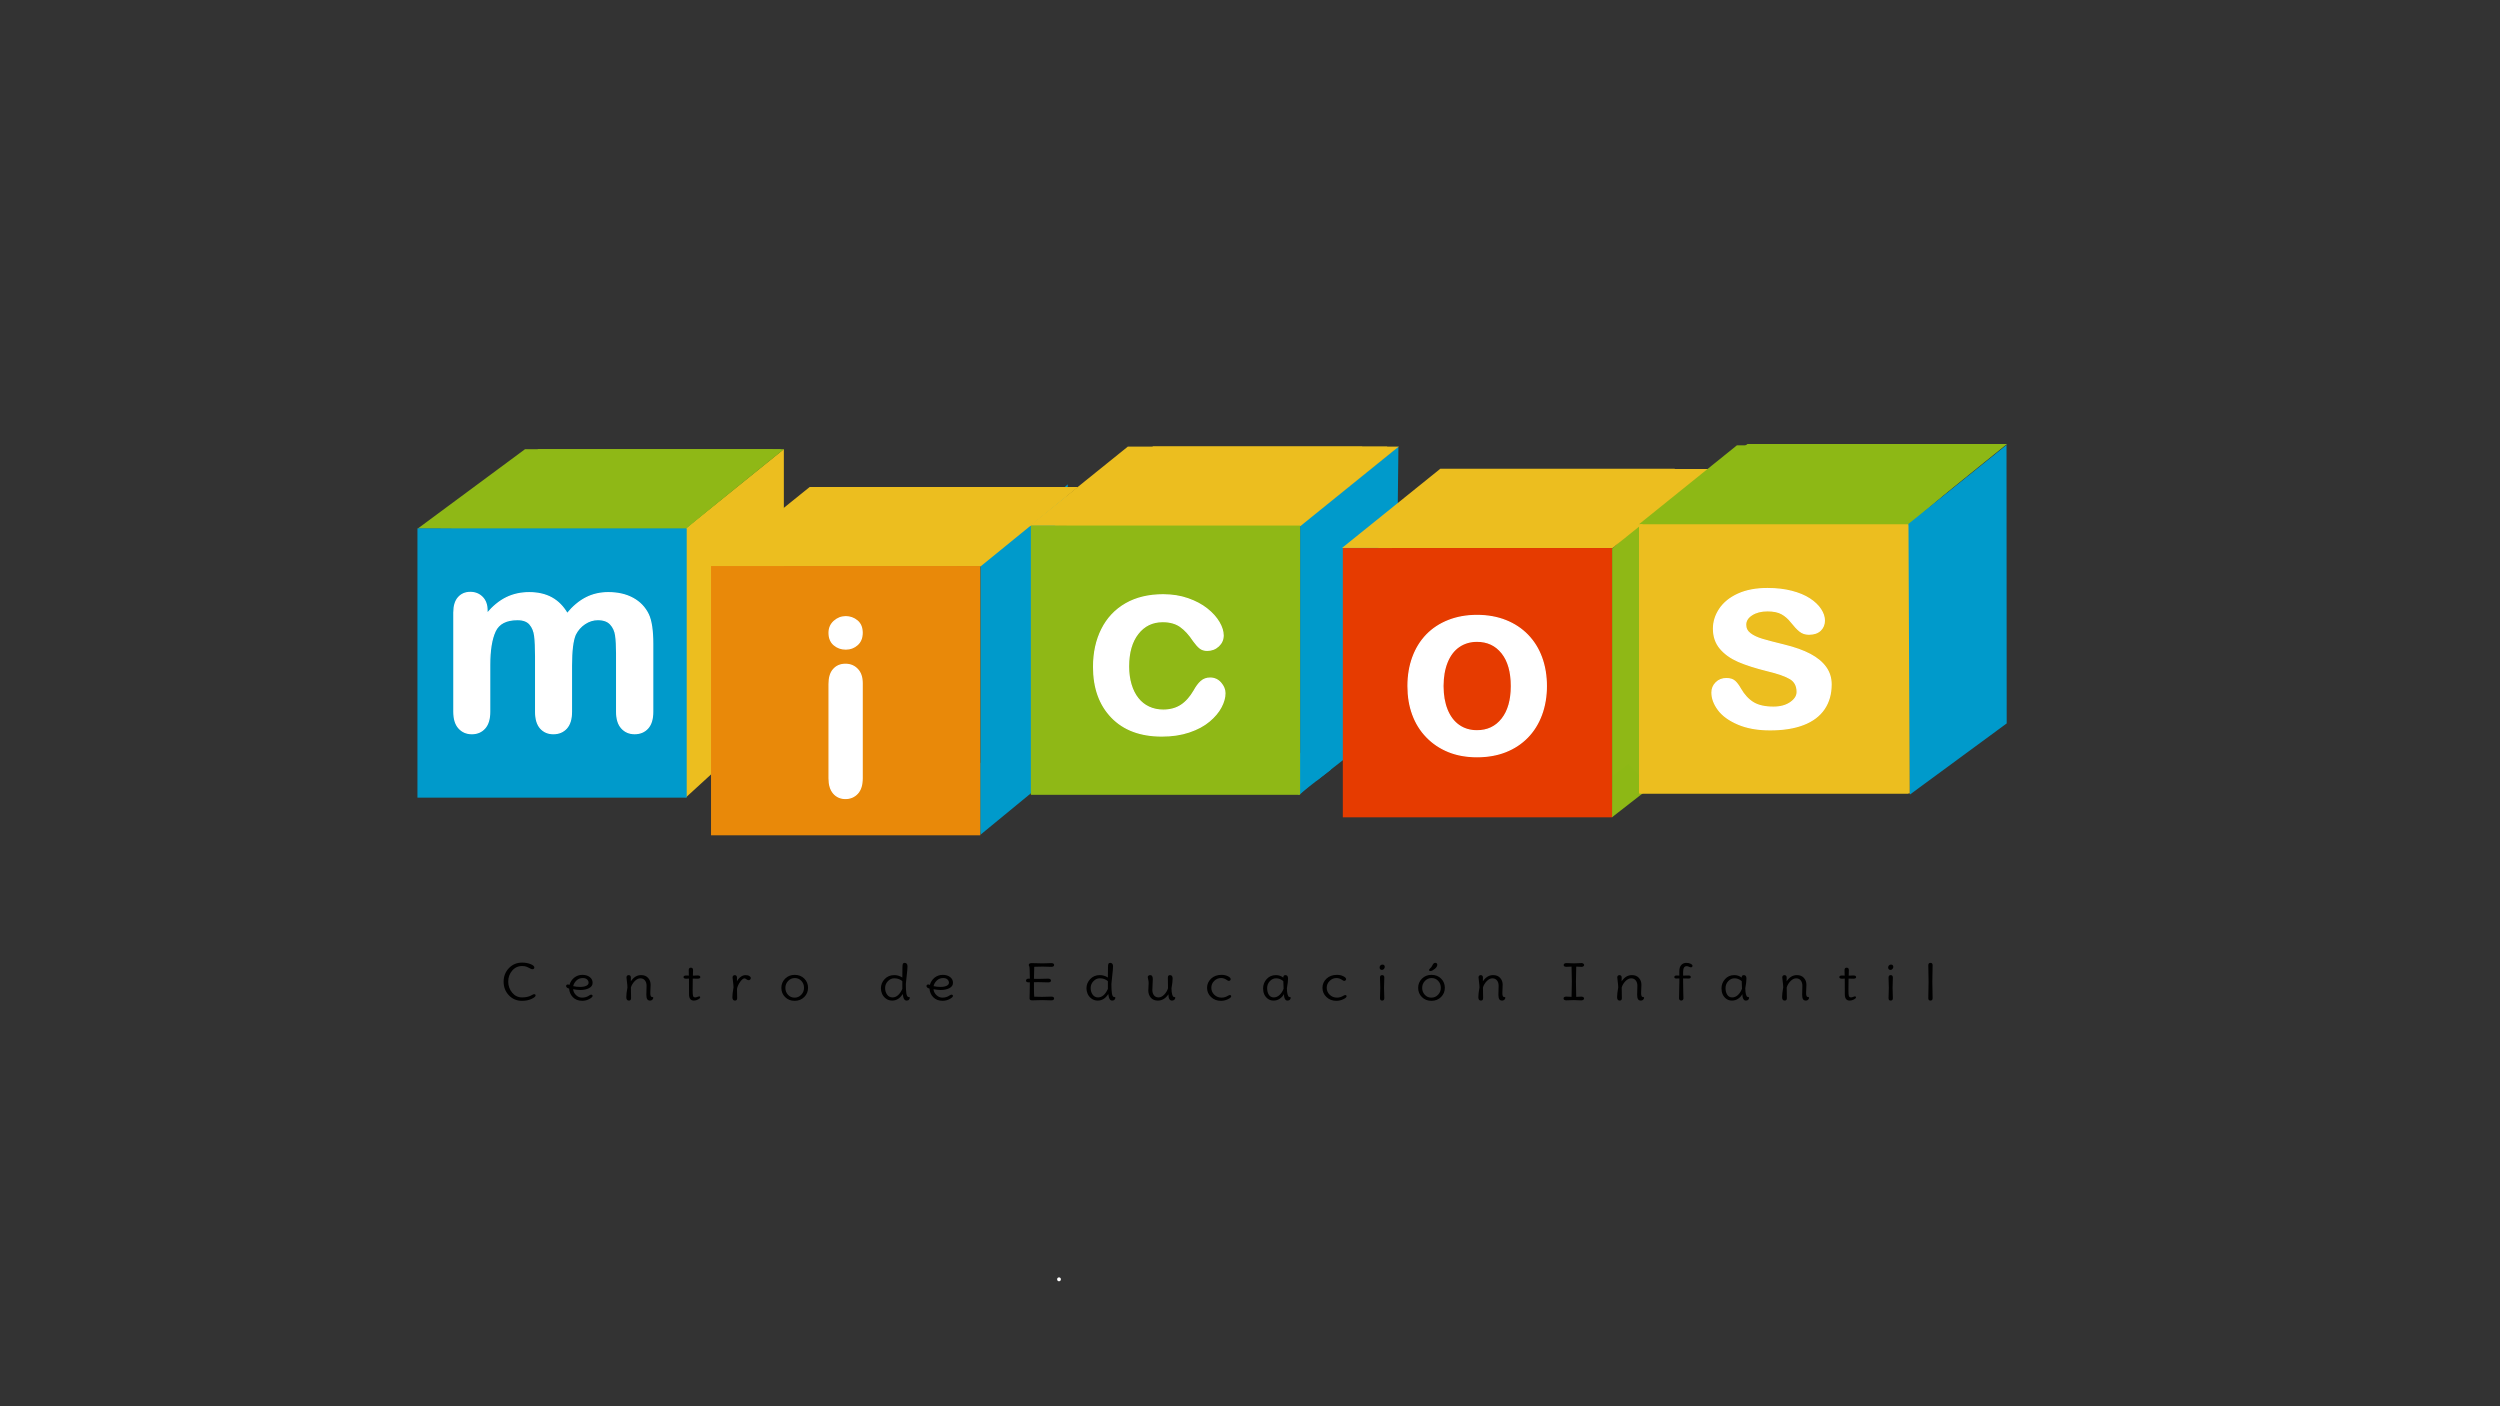 <?xml version="1.0" encoding="utf-8"?>
<!-- Generator: Adobe Illustrator 24.0.2, SVG Export Plug-In . SVG Version: 6.00 Build 0)  -->
<svg version="1.1" xmlns="http://www.w3.org/2000/svg" xmlns:xlink="http://www.w3.org/1999/xlink" x="0px" y="0px"
	 viewBox="0 0 1920 1080" enable-background="new 0 0 1920 1080" xml:space="preserve">
<rect x="0" y="0" width="1920" height="1080" fill="#333333" stroke="none"/>
<g id="Capa_1">
	<g>
		<g>
			<path fill="#FFFFFF" d="M813.32,984.02c1.93,0,1.93-3,0-3C811.39,981.02,811.38,984.02,813.32,984.02L813.32,984.02z"/>
		</g>
	</g>
	<g>
	</g>
	<g>
		<path d="M411.34,764.5c0,0.8-1.04,1.69-3.12,2.67c-2.08,0.98-4.51,1.47-7.31,1.47c-4.07,0-7.44-1.42-10.12-4.27
			c-2.68-2.85-4.01-6.32-4.01-10.43s1.35-7.57,4.06-10.41c2.7-2.83,6.09-4.25,10.16-4.25c2.41,0,4.58,0.39,6.5,1.17
			c1.92,0.78,2.88,1.66,2.88,2.63c0,0.4-0.14,0.71-0.41,0.94c-0.28,0.23-0.65,0.34-1.13,0.34s-1.05-0.2-1.7-0.6
			c-0.65-0.4-1.48-0.81-2.49-1.22c-1-0.41-2.22-0.62-3.64-0.62c-3.11,0-5.67,1.19-7.68,3.56c-2.01,2.37-3.01,5.17-3.01,8.39
			s1,6.05,3.01,8.49c2.01,2.43,4.55,3.65,7.63,3.65c1.42,0,2.71-0.13,3.86-0.39c1.15-0.26,2.01-0.55,2.6-0.85
			c0.58-0.3,1.12-0.58,1.61-0.85c0.49-0.26,0.87-0.39,1.13-0.39C410.95,763.52,411.34,763.85,411.34,764.5z"/>
		<path d="M447.22,748.69c2.34,0,4.25,0.56,5.71,1.69c1.47,1.13,2.2,2.6,2.2,4.4s-0.91,3.18-2.73,4.12
			c-1.82,0.94-4.05,1.41-6.7,1.41c-1.51,0-3.36-0.19-5.54-0.57c0.17,1.76,0.94,3.27,2.29,4.54c1.35,1.27,2.86,1.9,4.51,1.9
			c0.99,0,1.9-0.12,2.75-0.36c0.84-0.24,1.48-0.5,1.92-0.77c1.16-0.78,1.93-1.17,2.29-1.17c0.36,0,0.65,0.09,0.87,0.28
			s0.33,0.42,0.33,0.7c0,0.7-0.84,1.51-2.51,2.41c-1.67,0.9-3.48,1.35-5.43,1.35c-3.02,0-5.42-0.92-7.2-2.75
			c-1.77-1.83-2.73-4.04-2.88-6.63c-1.54-0.4-2.31-1.05-2.31-1.96c0-0.38,0.12-0.67,0.37-0.88s0.55-0.32,0.89-0.32
			c0.35,0,0.79,0.11,1.31,0.34c0.64-2.26,1.85-4.12,3.64-5.57C442.81,749.42,444.88,748.69,447.22,748.69z M445.56,757.95
			c1.96,0,3.53-0.29,4.71-0.87s1.77-1.35,1.77-2.33c0-0.98-0.39-1.83-1.16-2.54c-0.77-0.71-1.87-1.07-3.29-1.07
			c-1.92,0-3.53,0.62-4.84,1.86s-2.15,2.69-2.53,4.35C441.81,757.75,443.6,757.95,445.56,757.95z"/>
		<path d="M499.67,756.22l-0.22,5.91c0,0.7,0.01,1.24,0.02,1.6c0.01,0.36,0.1,0.74,0.26,1.13c0.16,0.39,0.36,0.63,0.59,0.71
			c0.23,0.09,0.47,0.14,0.72,0.17c0.25,0.03,0.42,0.06,0.52,0.11c0.1,0.05,0.15,0.15,0.15,0.3c0,0.65-0.24,1.2-0.72,1.64
			c-0.48,0.44-1.04,0.66-1.68,0.66c-1.11,0-1.87-0.38-2.29-1.13c-0.42-0.75-0.63-1.86-0.63-3.31l0.17-6.93
			c0-1.71-0.42-3.09-1.26-4.14c-0.84-1.05-2.01-1.58-3.51-1.58c-1.5,0-2.94,0.71-4.34,2.15c-1.4,1.43-2.37,3.05-2.92,4.85l0.13,8.17
			c0,1.28-0.55,1.92-1.66,1.92c-1.34,0-2.01-0.88-2.01-2.65c0-1.77,0.29-4.25,0.87-7.43c0-1.05-0.12-2.51-0.37-4.37
			c-0.25-1.86-0.37-3-0.37-3.44c0-0.44,0.15-0.83,0.46-1.17c0.31-0.34,0.72-0.51,1.24-0.51s0.94,0.17,1.24,0.51
			c0.31,0.34,0.46,0.72,0.46,1.15s-0.01,0.95-0.02,1.56c-0.01,0.62-0.02,1.14-0.02,1.56c2.12-3.19,4.74-4.78,7.85-4.78
			c2.33,0,4.13,0.71,5.41,2.15C499.03,752.46,499.67,754.19,499.67,756.22z"/>
		<path d="M532.04,751.55l-0.09,8.92c0,2.28,0.11,3.78,0.33,4.48c0.22,0.7,0.79,1.05,1.72,1.05c0.44,0,0.97-0.13,1.59-0.39
			c0.63-0.26,1.04-0.4,1.24-0.4c0.61,0,0.92,0.26,0.92,0.77c0,0.51-0.54,1.05-1.61,1.62c-1.08,0.56-2.14,0.85-3.18,0.85
			c-2.53,0-3.79-1.61-3.79-4.82l-0.04-12.08c-0.96,0.08-1.63,0.11-2.01,0.11c-1.45,0-2.18-0.41-2.18-1.24s0.73-1.24,2.18-1.24
			c0.12,0,0.76,0.03,1.92,0.08l-0.09-4.21c0-1.25,0.55-1.88,1.66-1.88c1.1,0,1.66,0.63,1.66,1.88l-0.13,4.25l3.53-0.15
			c1.45,0,2.18,0.43,2.18,1.28c0,0.8-0.73,1.21-2.18,1.21C535.39,751.63,534.19,751.6,532.04,751.55z"/>
		<path d="M566.01,759.46l0.13,7.08c0,1.28-0.55,1.92-1.66,1.92c-1.34,0-2.01-0.88-2.01-2.65c0-1.77,0.29-4.25,0.87-7.43
			c0-1.05-0.12-2.5-0.37-4.33c-0.25-1.83-0.37-2.97-0.37-3.42c0-0.45,0.15-0.85,0.46-1.2c0.31-0.35,0.72-0.53,1.24-0.53
			s0.94,0.18,1.24,0.53s0.46,0.73,0.46,1.15s-0.01,0.94-0.02,1.58s-0.02,1.17-0.02,1.6c0.58-1.28,1.49-2.41,2.73-3.39
			c1.24-0.98,2.51-1.47,3.82-1.47s2.32,0.23,3.03,0.7c0.71,0.46,1.07,0.96,1.07,1.49c0,0.53-0.16,0.94-0.48,1.24
			c-0.32,0.3-0.73,0.45-1.24,0.45c-0.51,0-1.06-0.23-1.66-0.7c-0.6-0.46-1.07-0.7-1.42-0.7c-0.96,0-2.08,0.89-3.36,2.67
			C567.18,755.82,566.36,757.63,566.01,759.46z"/>
		<path d="M610.35,748.69c2.98,0,5.43,0.96,7.35,2.88c1.92,1.92,2.88,4.27,2.88,7.06s-0.97,5.15-2.92,7.09
			c-1.95,1.95-4.41,2.92-7.37,2.92s-5.41-0.96-7.33-2.88c-1.92-1.92-2.88-4.27-2.88-7.06s0.97-5.15,2.9-7.09
			C604.92,749.66,607.37,748.69,610.35,748.69z M615.37,763.97c1.41-1.48,2.12-3.26,2.12-5.34c0-2.08-0.68-3.85-2.03-5.31
			s-3.03-2.18-5.04-2.18c-2.01,0-3.72,0.74-5.13,2.22c-1.41,1.48-2.12,3.26-2.12,5.34c0,2.08,0.68,3.85,2.03,5.31
			c1.35,1.46,3.03,2.18,5.04,2.18C612.25,766.19,613.96,765.45,615.37,763.97z"/>
		<path d="M697.61,765.67c0.76,0,1.13,0.19,1.13,0.56c0,0.48-0.2,0.97-0.59,1.47c-0.39,0.5-1.01,0.75-1.85,0.75
			c-0.84,0-1.5-0.4-1.98-1.2c-0.48-0.8-0.82-2.08-1.03-3.84c-2.12,3.36-4.81,5.04-8.07,5.04c-1.89,0-3.52-0.53-4.89-1.58
			c-1.37-1.05-2.34-2.27-2.92-3.65c-0.58-1.38-0.87-2.76-0.87-4.14c0-2.74,0.96-5.12,2.88-7.15s4.38-3.05,7.37-3.05
			c2.18,0,4.25,0.62,6.19,1.84c0.06-3.49,0.09-6.04,0.09-7.66c0-1.62,0.14-2.62,0.41-3.01c0.28-0.39,0.73-0.58,1.35-0.58
			c0.63,0,1.13,0.22,1.53,0.66c0.39,0.44,0.59,1.09,0.59,1.94c0,0.85-0.06,1.9-0.17,3.14c-0.12,1.24-0.29,2.89-0.52,4.93
			c-0.23,2.05-0.42,3.9-0.57,5.55c0,3.06,0.13,5.46,0.39,7.19S696.86,765.54,697.61,765.67z M692.99,759.49v-5.98
			c-1.74-1.46-3.81-2.18-6.19-2.18c-1.86,0-3.5,0.74-4.91,2.22c-1.41,1.48-2.12,3.22-2.12,5.21s0.51,3.7,1.53,5.12
			c1.02,1.42,2.4,2.13,4.14,2.13C688.5,766,691.01,763.83,692.99,759.49z"/>
		<path d="M723.98,748.69c2.34,0,4.25,0.56,5.71,1.69c1.47,1.13,2.2,2.6,2.2,4.4s-0.91,3.18-2.73,4.12
			c-1.82,0.94-4.05,1.41-6.7,1.41c-1.51,0-3.36-0.19-5.54-0.57c0.17,1.76,0.94,3.27,2.29,4.54c1.35,1.27,2.86,1.9,4.51,1.9
			c0.99,0,1.9-0.12,2.75-0.36c0.84-0.24,1.48-0.5,1.92-0.77c1.16-0.78,1.93-1.17,2.29-1.17c0.36,0,0.65,0.09,0.87,0.28
			s0.33,0.42,0.33,0.7c0,0.7-0.84,1.51-2.51,2.41c-1.67,0.9-3.48,1.35-5.43,1.35c-3.02,0-5.42-0.92-7.2-2.75
			c-1.77-1.83-2.73-4.04-2.88-6.63c-1.54-0.4-2.31-1.05-2.31-1.96c0-0.38,0.12-0.67,0.37-0.88s0.55-0.32,0.89-0.32
			c0.35,0,0.79,0.11,1.31,0.34c0.64-2.26,1.85-4.12,3.64-5.57C719.58,749.42,721.64,748.69,723.98,748.69z M722.32,757.95
			c1.96,0,3.53-0.29,4.71-0.87s1.77-1.35,1.77-2.33c0-0.98-0.39-1.83-1.16-2.54c-0.77-0.71-1.87-1.07-3.29-1.07
			c-1.92,0-3.53,0.62-4.84,1.86s-2.15,2.69-2.53,4.35C718.58,757.75,720.36,757.95,722.32,757.95z"/>
		<path d="M800.29,765.59l7.07-0.19c1.45,0,2.18,0.48,2.18,1.43c0,0.95-0.73,1.43-2.18,1.43l-7.07-0.19l-7.63,0.19
			c-1.31,0-1.96-0.48-1.96-1.43c0-0.88,0.04-2.36,0.11-4.44c0.07-2.08,0.11-4.74,0.11-7.98c-0.26,0.02-0.55,0.04-0.87,0.04
			c-1.4,0-2.09-0.46-2.09-1.39c0-0.43,0.19-0.78,0.57-1.05c0.38-0.28,0.81-0.41,1.29-0.41s0.85,0.01,1.11,0.04
			c-0.06-5.04-0.16-8.09-0.31-9.15c-0.35-0.43-0.52-0.89-0.52-1.39c0-0.95,0.77-1.43,2.31-1.43l8.42,0.19l6.54-0.19
			c1.45,0,2.18,0.48,2.18,1.43c0,0.95-0.73,1.43-2.18,1.43l-6.54-0.19c-3.31,0-5.5,0.05-6.54,0.15c-0.15,3.29-0.22,6.36-0.22,9.22
			c1.28,0.05,2.3,0.08,3.05,0.08l7.85-0.19c0.67,0,1.2,0.13,1.59,0.4c0.39,0.26,0.59,0.62,0.59,1.07c0,0.93-0.73,1.39-2.18,1.39
			l-7.85-0.19c-0.81,0-1.83,0.03-3.05,0.08v3.73c0,3.74,0.07,6.2,0.22,7.38C796.31,765.54,798.32,765.59,800.29,765.59z"/>
		<path d="M855.47,765.67c0.76,0,1.13,0.19,1.13,0.56c0,0.48-0.2,0.97-0.59,1.47c-0.39,0.5-1.01,0.75-1.85,0.75
			c-0.84,0-1.5-0.4-1.98-1.2c-0.48-0.8-0.82-2.08-1.03-3.84c-2.12,3.36-4.81,5.04-8.07,5.04c-1.89,0-3.52-0.53-4.89-1.58
			c-1.37-1.05-2.34-2.27-2.92-3.65c-0.58-1.38-0.87-2.76-0.87-4.14c0-2.74,0.96-5.12,2.88-7.15s4.38-3.05,7.37-3.05
			c2.18,0,4.25,0.62,6.19,1.84c0.06-3.49,0.09-6.04,0.09-7.66c0-1.62,0.14-2.62,0.41-3.01c0.28-0.39,0.73-0.58,1.35-0.58
			c0.63,0,1.13,0.22,1.53,0.66c0.39,0.44,0.59,1.09,0.59,1.94c0,0.85-0.06,1.9-0.17,3.14c-0.12,1.24-0.29,2.89-0.52,4.93
			c-0.23,2.05-0.42,3.9-0.57,5.55c0,3.06,0.13,5.46,0.39,7.19S854.72,765.54,855.47,765.67z M850.85,759.49v-5.98
			c-1.74-1.46-3.81-2.18-6.19-2.18c-1.86,0-3.5,0.74-4.91,2.22c-1.41,1.48-2.12,3.22-2.12,5.21s0.51,3.7,1.53,5.12
			c1.02,1.42,2.4,2.13,4.14,2.13C846.36,766,848.87,763.83,850.85,759.49z"/>
		<path d="M885.35,751.97l-0.35,8.28c0,1.71,0.42,3.09,1.27,4.16c0.84,1.07,2.01,1.6,3.51,1.6c1.5,0,2.94-0.72,4.34-2.16
			c1.4-1.44,2.37-3.07,2.92-4.87l-0.13-8.17c0-1.28,0.55-1.92,1.66-1.92c1.34,0,2.01,0.88,2.01,2.65c0,1.77-0.29,4.25-0.87,7.43
			c0,1.88,0.16,3.42,0.48,4.61c0.32,1.19,0.7,1.86,1.13,2.01c0.17,0.08,0.39,0.13,0.63,0.15c0.25,0.03,0.42,0.06,0.52,0.11
			c0.1,0.05,0.15,0.15,0.15,0.3c0,0.68-0.24,1.23-0.72,1.66c-0.48,0.43-1.08,0.64-1.81,0.64c-1.83,0-2.75-1.61-2.75-4.82
			c-2.15,3.21-4.86,4.82-8.11,4.82c-2.33,0-4.13-0.75-5.41-2.24c-1.28-1.49-1.92-3.32-1.92-5.48l0.26-5.68c0-1-0.12-1.94-0.35-2.8
			c-0.23-0.87-0.35-1.49-0.35-1.86c0-0.38,0.17-0.72,0.52-1.04c0.35-0.31,0.8-0.47,1.35-0.47
			C884.68,748.88,885.35,749.91,885.35,751.97z"/>
		<path d="M944.46,764.2c0.73,0,1.09,0.33,1.09,1s-0.84,1.41-2.53,2.22c-1.69,0.81-3.46,1.22-5.32,1.22c-3.05,0-5.6-0.97-7.63-2.92
			c-2.04-1.94-3.05-4.3-3.05-7.06s1.03-5.11,3.08-7.06c2.05-1.94,4.75-2.92,8.09-2.92c1.83,0,3.45,0.36,4.86,1.07
			c1.41,0.71,2.12,1.45,2.12,2.2c0,0.4-0.15,0.73-0.44,1c-0.29,0.26-0.63,0.39-1,0.39c-0.38,0-0.81-0.19-1.31-0.56
			c-1.51-1.1-3.05-1.66-4.62-1.66c-2.01,0-3.76,0.73-5.26,2.18c-1.5,1.46-2.25,3.22-2.25,5.31c0,2.08,0.76,3.86,2.27,5.34
			c1.51,1.48,3.39,2.22,5.63,2.22c1.72,0,3.39-0.5,5.02-1.51C943.74,764.36,944.17,764.2,944.46,764.2z"/>
		<path d="M988.34,758.97c0,1.88,0.16,3.42,0.48,4.61c0.32,1.19,0.7,1.86,1.13,2.01c0.17,0.08,0.39,0.13,0.63,0.15
			c0.25,0.03,0.42,0.06,0.52,0.11c0.1,0.05,0.15,0.15,0.15,0.3c0,0.68-0.21,1.23-0.63,1.66c-0.42,0.43-1.05,0.64-1.9,0.64
			c-0.84,0-1.5-0.46-1.96-1.39c-0.47-0.93-0.7-2.12-0.7-3.58c-0.73,1.41-1.8,2.58-3.21,3.54c-1.41,0.95-3,1.43-4.75,1.43
			c-1.76,0-3.28-0.5-4.56-1.5c-2.33-1.83-3.49-4.45-3.49-7.87c0-2.74,0.92-5.12,2.75-7.15s4.19-3.05,7.07-3.05
			c2.18,0,4.07,0.64,5.67,1.92c0-1.28,0.55-1.92,1.66-1.92c1.34,0,2.01,0.88,2.01,2.65C989.21,753.3,988.92,755.78,988.34,758.97z
			 M985.81,759.31l-0.22-5.8c-1.75-1.46-3.57-2.18-5.47-2.18c-1.91,0-3.54,0.74-4.91,2.22c-1.37,1.48-2.05,3.26-2.05,5.33
			c0,2.07,0.44,3.78,1.33,5.12c0.89,1.34,2.14,2.01,3.77,2.01c1.63,0,3.11-0.63,4.45-1.88
			C984.05,762.87,985.08,761.26,985.81,759.31z"/>
		<path d="M1033.09,764.2c0.73,0,1.09,0.33,1.09,1s-0.84,1.41-2.53,2.22c-1.69,0.81-3.46,1.22-5.32,1.22c-3.05,0-5.6-0.97-7.63-2.92
			c-2.04-1.94-3.05-4.3-3.05-7.06s1.02-5.11,3.08-7.06c2.05-1.94,4.75-2.92,8.09-2.92c1.83,0,3.45,0.36,4.86,1.07
			c1.41,0.71,2.12,1.45,2.12,2.2c0,0.4-0.15,0.73-0.44,1c-0.29,0.26-0.63,0.39-1,0.39s-0.81-0.19-1.31-0.56
			c-1.51-1.1-3.05-1.66-4.62-1.66c-2.01,0-3.76,0.73-5.26,2.18c-1.5,1.46-2.25,3.22-2.25,5.31c0,2.08,0.76,3.86,2.27,5.34
			s3.39,2.22,5.63,2.22c1.71,0,3.39-0.5,5.02-1.51C1032.38,764.36,1032.8,764.2,1033.09,764.2z"/>
		<path d="M1061.71,740.79c0.61,0,1.06,0.17,1.35,0.51c0.29,0.34,0.44,0.77,0.44,1.28c0,0.51-0.2,1.03-0.61,1.54
			s-0.92,0.77-1.53,0.77c-0.61,0-1.07-0.18-1.37-0.53c-0.31-0.35-0.46-0.82-0.46-1.39s0.21-1.08,0.63-1.52
			C1060.58,741.01,1061.09,740.79,1061.71,740.79z M1062.93,758.67l0.22,7.9c0,1.25-0.55,1.88-1.66,1.88
			c-1.11,0-1.66-0.63-1.66-1.88l0.22-7.9l-0.22-7.9c0-1.25,0.55-1.88,1.66-1.88c1.1,0,1.66,0.63,1.66,1.88L1062.93,758.67z"/>
		<path d="M1099.41,748.69c2.98,0,5.43,0.96,7.35,2.88c1.92,1.92,2.88,4.27,2.88,7.06s-0.97,5.15-2.92,7.09
			c-1.95,1.95-4.41,2.92-7.37,2.92c-2.97,0-5.41-0.96-7.33-2.88c-1.92-1.92-2.88-4.27-2.88-7.06s0.97-5.15,2.9-7.09
			C1093.98,749.66,1096.43,748.69,1099.41,748.69z M1104.43,763.97c1.41-1.48,2.12-3.26,2.12-5.34c0-2.08-0.68-3.85-2.03-5.31
			s-3.03-2.18-5.04-2.18s-3.72,0.74-5.13,2.22c-1.41,1.48-2.12,3.26-2.12,5.34c0,2.08,0.68,3.85,2.03,5.31s3.03,2.18,5.04,2.18
			C1101.31,766.19,1103.02,765.45,1104.43,763.97z M1103.84,740.9c0,1.08-0.66,2.16-1.99,3.24s-2.38,1.62-3.16,1.62
			s-1.18-0.26-1.18-0.79c0-0.3,0.23-0.68,0.7-1.13c0.46-0.45,0.81-0.8,1.02-1.04c0.22-0.24,0.48-0.68,0.79-1.32
			c0.31-0.64,0.63-1.13,0.96-1.49c0.33-0.35,0.76-0.53,1.29-0.53s0.92,0.14,1.18,0.43C1103.71,740.19,1103.84,740.52,1103.84,740.9z
			"/>
		<path d="M1154.05,756.22l-0.22,5.91c0,0.7,0.01,1.24,0.02,1.6c0.01,0.36,0.1,0.74,0.26,1.13c0.16,0.39,0.36,0.63,0.59,0.71
			c0.23,0.09,0.47,0.14,0.72,0.17c0.25,0.03,0.42,0.06,0.52,0.11c0.1,0.05,0.15,0.15,0.15,0.3c0,0.65-0.24,1.2-0.72,1.64
			c-0.48,0.44-1.04,0.66-1.68,0.66c-1.11,0-1.87-0.38-2.29-1.13c-0.42-0.75-0.63-1.86-0.63-3.31l0.17-6.93
			c0-1.71-0.42-3.09-1.27-4.14c-0.84-1.05-2.01-1.58-3.51-1.58c-1.5,0-2.94,0.71-4.34,2.15c-1.4,1.43-2.37,3.05-2.92,4.85l0.13,8.17
			c0,1.28-0.55,1.92-1.66,1.92c-1.34,0-2.01-0.88-2.01-2.65c0-1.77,0.29-4.25,0.87-7.43c0-1.05-0.12-2.51-0.37-4.37
			c-0.25-1.86-0.37-3-0.37-3.44c0-0.44,0.15-0.83,0.46-1.17c0.31-0.34,0.72-0.51,1.24-0.51s0.94,0.17,1.24,0.51
			c0.31,0.34,0.46,0.72,0.46,1.15s-0.01,0.95-0.02,1.56c-0.01,0.62-0.02,1.14-0.02,1.56c2.12-3.19,4.74-4.78,7.85-4.78
			c2.33,0,4.13,0.71,5.41,2.15C1153.41,752.46,1154.05,754.19,1154.05,756.22z"/>
		<path d="M1210.54,765.59l3.84-0.19c0.67,0,1.2,0.13,1.59,0.39s0.59,0.61,0.59,1.04c0,0.43-0.2,0.78-0.61,1.05
			c-0.41,0.28-0.93,0.41-1.57,0.41l-5.63-0.23l-5.76,0.19c-1.45,0-2.18-0.48-2.18-1.43c0-0.95,0.73-1.43,2.18-1.43
			c0.32,0,1.64,0.06,3.97,0.19c0.14-5.65,0.22-9.52,0.22-11.61c0-2.09-0.07-5.96-0.22-11.61c-2.56,0.1-3.88,0.15-3.97,0.15
			c-1.4,0-2.09-0.46-2.09-1.39c0-0.45,0.19-0.81,0.57-1.07c0.38-0.26,0.89-0.39,1.53-0.39l5.76,0.19c0.99,0,2.14-0.04,3.45-0.11
			s2.16-0.11,2.55-0.11s0.8,0.14,1.22,0.43c0.42,0.29,0.63,0.65,0.63,1.07s-0.2,0.77-0.61,1.03c-0.41,0.26-0.84,0.4-1.29,0.4
			s-1.84-0.06-4.17-0.19c-0.15,5.77-0.22,9.67-0.22,11.71S1210.39,759.95,1210.54,765.59z"/>
		<path d="M1260.61,756.22l-0.22,5.91c0,0.7,0.01,1.24,0.02,1.6c0.01,0.36,0.1,0.74,0.26,1.13c0.16,0.39,0.36,0.63,0.59,0.71
			c0.23,0.09,0.47,0.14,0.72,0.17c0.25,0.03,0.42,0.06,0.52,0.11c0.1,0.05,0.15,0.15,0.15,0.3c0,0.65-0.24,1.2-0.72,1.64
			c-0.48,0.44-1.04,0.66-1.68,0.66c-1.11,0-1.87-0.38-2.29-1.13c-0.42-0.75-0.63-1.86-0.63-3.31l0.17-6.93
			c0-1.71-0.42-3.09-1.27-4.14c-0.84-1.05-2.01-1.58-3.51-1.58c-1.5,0-2.94,0.71-4.34,2.15c-1.4,1.43-2.37,3.05-2.92,4.85l0.13,8.17
			c0,1.28-0.55,1.92-1.66,1.92c-1.34,0-2.01-0.88-2.01-2.65c0-1.77,0.29-4.25,0.87-7.43c0-1.05-0.12-2.51-0.37-4.37
			c-0.25-1.86-0.37-3-0.37-3.44c0-0.44,0.15-0.83,0.46-1.17c0.31-0.34,0.72-0.51,1.24-0.51s0.94,0.17,1.24,0.51
			c0.31,0.34,0.46,0.72,0.46,1.15s-0.01,0.95-0.02,1.56c-0.01,0.62-0.02,1.14-0.02,1.56c2.12-3.19,4.74-4.78,7.85-4.78
			c2.33,0,4.13,0.71,5.41,2.15C1259.97,752.46,1260.61,754.19,1260.61,756.22z"/>
		<path d="M1292.63,749.26l4.23-0.08c0.46,0,0.86,0.1,1.18,0.3c0.32,0.2,0.48,0.5,0.48,0.9c0,0.75-0.55,1.13-1.66,1.13l-4.23-0.08
			v2.52c0,3.46,0.04,6.37,0.13,8.73c0.09,2.36,0.13,3.73,0.13,4.12c0,0.39-0.15,0.76-0.46,1.11c-0.31,0.35-0.72,0.53-1.24,0.53
			s-0.94-0.18-1.24-0.53c-0.31-0.35-0.46-0.72-0.46-1.11c0-0.39,0.01-1.17,0.04-2.35c0.15-3.54,0.22-7.04,0.22-10.5v-2.52
			l-2.22,0.08c-1.11,0-1.66-0.38-1.66-1.13c0-0.4,0.16-0.7,0.48-0.9c0.32-0.2,0.71-0.3,1.18-0.3l2.18,0.08v-3.2
			c0-2.33,0.53-4.01,1.59-5.04c1.06-1.03,2.29-1.54,3.69-1.54c1.4,0,2.55,0.23,3.47,0.7c0.92,0.46,1.37,0.96,1.37,1.49
			c0,0.83-0.41,1.24-1.22,1.24c-0.38,0-0.87-0.15-1.48-0.45c-0.61-0.3-1.21-0.45-1.79-0.45c-1.8,0-2.7,1.47-2.7,4.4V749.26z"/>
		<path d="M1340.39,758.97c0,1.88,0.16,3.42,0.48,4.61c0.32,1.19,0.7,1.86,1.13,2.01c0.17,0.08,0.39,0.13,0.63,0.15
			c0.25,0.03,0.42,0.06,0.52,0.11c0.1,0.05,0.15,0.15,0.15,0.3c0,0.68-0.21,1.23-0.63,1.66c-0.42,0.43-1.05,0.64-1.9,0.64
			c-0.84,0-1.5-0.46-1.96-1.39c-0.47-0.93-0.7-2.12-0.7-3.58c-0.73,1.41-1.8,2.58-3.21,3.54c-1.41,0.95-3,1.43-4.75,1.43
			s-3.28-0.5-4.56-1.5c-2.33-1.83-3.49-4.45-3.49-7.87c0-2.74,0.92-5.12,2.75-7.15s4.19-3.05,7.07-3.05c2.18,0,4.07,0.64,5.67,1.92
			c0-1.28,0.55-1.92,1.66-1.92c1.34,0,2.01,0.88,2.01,2.65C1341.26,753.3,1340.97,755.78,1340.39,758.97z M1337.86,759.31l-0.22-5.8
			c-1.75-1.46-3.57-2.18-5.47-2.18c-1.91,0-3.54,0.74-4.91,2.22c-1.37,1.48-2.05,3.26-2.05,5.33c0,2.07,0.44,3.78,1.33,5.12
			c0.89,1.34,2.14,2.01,3.77,2.01c1.63,0,3.11-0.63,4.45-1.88C1336.1,762.87,1337.13,761.26,1337.86,759.31z"/>
		<path d="M1387.33,756.22l-0.22,5.91c0,0.7,0.01,1.24,0.02,1.6c0.01,0.36,0.1,0.74,0.26,1.13c0.16,0.39,0.36,0.63,0.59,0.71
			c0.23,0.09,0.47,0.14,0.72,0.17c0.25,0.03,0.42,0.06,0.52,0.11c0.1,0.05,0.15,0.15,0.15,0.3c0,0.65-0.24,1.2-0.72,1.64
			c-0.48,0.44-1.04,0.66-1.68,0.66c-1.11,0-1.87-0.38-2.29-1.13c-0.42-0.75-0.63-1.86-0.63-3.31l0.17-6.93
			c0-1.71-0.42-3.09-1.27-4.14c-0.84-1.05-2.01-1.58-3.51-1.58c-1.5,0-2.94,0.71-4.34,2.15c-1.4,1.43-2.37,3.05-2.92,4.85l0.13,8.17
			c0,1.28-0.55,1.92-1.66,1.92c-1.34,0-2.01-0.88-2.01-2.65c0-1.77,0.29-4.25,0.87-7.43c0-1.05-0.12-2.51-0.37-4.37
			c-0.25-1.86-0.37-3-0.37-3.44c0-0.44,0.15-0.83,0.46-1.17c0.31-0.34,0.72-0.51,1.24-0.51s0.94,0.17,1.24,0.51
			c0.31,0.34,0.46,0.72,0.46,1.15s-0.01,0.95-0.02,1.56c-0.01,0.62-0.02,1.14-0.02,1.56c2.12-3.19,4.74-4.78,7.85-4.78
			c2.33,0,4.13,0.71,5.41,2.15C1386.69,752.46,1387.33,754.19,1387.33,756.22z"/>
		<path d="M1419.69,751.55l-0.09,8.92c0,2.28,0.11,3.78,0.33,4.48c0.22,0.7,0.79,1.05,1.72,1.05c0.44,0,0.97-0.13,1.59-0.39
			c0.63-0.26,1.04-0.4,1.24-0.4c0.61,0,0.92,0.26,0.92,0.77c0,0.51-0.54,1.05-1.61,1.62c-1.08,0.56-2.14,0.85-3.18,0.85
			c-2.53,0-3.79-1.61-3.79-4.82l-0.04-12.08c-0.96,0.08-1.63,0.11-2.01,0.11c-1.46,0-2.18-0.41-2.18-1.24s0.73-1.24,2.18-1.24
			c0.12,0,0.76,0.03,1.92,0.08l-0.09-4.21c0-1.25,0.55-1.88,1.66-1.88c1.1,0,1.66,0.63,1.66,1.88l-0.13,4.25l3.53-0.15
			c1.45,0,2.18,0.43,2.18,1.28c0,0.8-0.73,1.21-2.18,1.21C1423.05,751.63,1421.84,751.6,1419.69,751.55z"/>
		<path d="M1452.27,740.79c0.61,0,1.06,0.17,1.35,0.51c0.29,0.34,0.44,0.77,0.44,1.28c0,0.51-0.2,1.03-0.61,1.54
			s-0.92,0.77-1.53,0.77c-0.61,0-1.07-0.18-1.37-0.53c-0.31-0.35-0.46-0.82-0.46-1.39s0.21-1.08,0.63-1.52
			C1451.15,741.01,1451.66,740.79,1452.27,740.79z M1453.5,758.67l0.22,7.9c0,1.25-0.55,1.88-1.66,1.88c-1.11,0-1.66-0.63-1.66-1.88
			l0.22-7.9l-0.22-7.9c0-1.25,0.55-1.88,1.66-1.88c1.1,0,1.66,0.63,1.66,1.88L1453.5,758.67z"/>
		<path d="M1484.03,753.96l0.22,12.61c0,1.25-0.55,1.88-1.66,1.88c-1.11,0-1.66-0.63-1.66-1.88l0.22-12.61l-0.22-12.61
			c0-1.25,0.55-1.88,1.66-1.88c1.1,0,1.66,0.63,1.66,1.88L1484.03,753.96z"/>
	</g>
</g>
<g id="Capa_11">
</g>
<g id="Capa_8">
	<line fill="#ECBE1F" x1="997.5" y1="400.63" x2="997.5" y2="607.43"/>
	<polyline fill="#009ACB" points="998.5,403.54 1074,342.81 1073.38,396.79 1036.25,423.78 1036.25,574.56 998.5,610 	"/>
	<path fill="#009ACB" d="M1502.99,565.53"/>
	<path fill="#009ACB" d="M753,639"/>
	<polyline fill="#009ACB" points="753,640 753,433 820,372 820,378.02 	"/>
	<polyline fill="#009ACB" points="753,586 820,534.32 820,586 753,641.07 753,586 	"/>
	<polyline fill="#009ACB" points="757,523.6 824,435 824,523.6 757,618 757,523.6 	"/>
	<polygon fill="#ECBE1F" points="602,344.91 602,543.59 526.65,612.52 526.65,405.73 	"/>
	<path fill="#009ACB" d="M998.5,610"/>
	<line fill="#009ACB" x1="998.5" y1="610" x2="999" y2="610"/>
	<path fill="#009ACB" d="M998.5,608.62"/>
	<path fill="#009ACB" d="M998.5,608.31"/>
	<rect x="1032" y="420" fill="#009ACB" width="37" height="3"/>
	<g>
		<g>
			<path fill="#009ACB" d="M1030.29,419.78c0,0,0,0.01,0,0.01c-0.01,0.21,0.04,0.4,0.13,0.58c0.06,0.19,0.16,0.35,0.31,0.48
				c0.14,0.15,0.3,0.25,0.48,0.31c0.18,0.09,0.37,0.14,0.58,0.13c0.13-0.02,0.27-0.04,0.4-0.05c0.25-0.07,0.47-0.2,0.66-0.39
				c0.08-0.1,0.16-0.2,0.23-0.3c0.14-0.23,0.2-0.49,0.2-0.76c0,0,0-0.01,0-0.01c0.01-0.21-0.04-0.4-0.13-0.58
				c-0.06-0.19-0.16-0.35-0.31-0.48c-0.14-0.15-0.3-0.25-0.48-0.31c-0.18-0.09-0.37-0.14-0.58-0.13c-0.13,0.02-0.27,0.04-0.4,0.05
				c-0.25,0.07-0.47,0.2-0.66,0.39c-0.08,0.1-0.16,0.2-0.23,0.3C1030.36,419.26,1030.29,419.51,1030.29,419.78L1030.29,419.78z"/>
		</g>
	</g>
	<g>
		<g>
			<path fill="#009ACB" d="M1031.67,421.86c0.13,0.04,0.26,0.07,0.39,0.1c0.26,0.05,0.52,0.08,0.78,0.1
				c0.21,0.01,0.4-0.04,0.58-0.13c0.19-0.06,0.35-0.16,0.48-0.31c0.15-0.14,0.25-0.3,0.31-0.48c0.09-0.18,0.14-0.37,0.13-0.58
				c-0.02-0.13-0.04-0.27-0.05-0.4c-0.07-0.25-0.2-0.47-0.39-0.66c-0.1-0.08-0.2-0.16-0.3-0.23c-0.23-0.14-0.49-0.2-0.76-0.2
				c-0.09,0-0.18-0.01-0.26-0.02c0.13,0.02,0.27,0.04,0.4,0.05c-0.17-0.02-0.35-0.06-0.51-0.12c-0.2-0.06-0.4-0.07-0.6-0.03
				c-0.2,0.01-0.39,0.07-0.56,0.18c-0.17,0.09-0.32,0.22-0.42,0.39c-0.13,0.14-0.22,0.31-0.27,0.51c-0.02,0.13-0.04,0.27-0.05,0.4
				c0,0.27,0.07,0.52,0.2,0.76c0.08,0.1,0.16,0.2,0.23,0.3C1031.19,421.66,1031.41,421.79,1031.67,421.86L1031.67,421.86z"/>
		</g>
	</g>
	<g>
		<g>
			<path fill="#009ACB" d="M1034.08,422.2c0.19,0.01,0.37,0.01,0.56-0.02c0.31-0.04,0.62-0.07,0.92-0.17
				c0.2-0.05,0.37-0.14,0.51-0.27c0.16-0.11,0.29-0.25,0.39-0.42c0.11-0.17,0.17-0.36,0.18-0.56c0.04-0.2,0.04-0.4-0.03-0.6
				c-0.05-0.12-0.1-0.24-0.15-0.36c-0.13-0.23-0.31-0.4-0.54-0.54c-0.12-0.05-0.24-0.1-0.36-0.15c-0.27-0.07-0.53-0.07-0.8,0
				c-0.16,0.05-0.33,0.09-0.49,0.11c0.13-0.02,0.27-0.04,0.4-0.05c-0.19,0.03-0.39,0.03-0.59,0.02c-0.21-0.01-0.4,0.04-0.58,0.13
				c-0.19,0.06-0.35,0.16-0.48,0.31c-0.15,0.14-0.25,0.3-0.31,0.48c-0.09,0.18-0.14,0.37-0.13,0.58c0.02,0.13,0.04,0.27,0.05,0.4
				c0.07,0.25,0.2,0.47,0.39,0.66c0.1,0.08,0.2,0.16,0.3,0.23C1033.56,422.13,1033.81,422.2,1034.08,422.2L1034.08,422.2z"/>
		</g>
	</g>
	<polyline fill="#009ACB" points="1031,421 1073.5,386.31 1070,384 1021,418 1027,425 1031,421 	"/>
</g>
<g id="Capa_7">
</g>
<g id="Capa_10">
	<path fill="#8FB816" d="M1238.08,421.34c0,0,0,209.06,0,206.36c0-2.7,24.33-25.63,24.33-26.98c0-1.35,0-201.72,0-201.72
		L1238.08,421.34"/>
	<path fill="#8FB816" d="M1262.41,600.72"/>
	<path fill="#8FB816" d="M1262,601"/>
</g>
<g id="Capa_4">
	<polyline fill="#ECBE1F" points="790.7,403.82 866.17,343 1046.33,343 979.38,403.82 	"/>
	<polyline fill="#ECBE1F" points="809.9,403.82 885.37,343 1065.52,343 998.57,403.82 	"/>
	<polyline fill="#ECBE1F" points="1030.68,420.82 1106.15,360 1286.31,360 1219.36,420.82 	"/>
	<polyline fill="#ECBE1F" points="1313.72,360.18 1238.25,421 1058.1,421 1125.04,360.18 	"/>
	<polyline fill="#8DB815" points="1447.16,402.82 1514.11,342 1333.96,342 1258.49,402.82 	"/>
	<polyline fill="#ECBE1F" points="735.06,434.82 802.01,374 621.85,374 546.39,434.82 	"/>
	<polyline fill="#ECBE1F" points="828,374 753.09,435 574.27,435 640.72,374 	"/>
	<polyline fill="#8FB816" points="338.15,405.82 413.62,345 593.77,345 526.82,405.82 	"/>
	<path fill="#8FB816" d="M1351.21,338.18"/>
	<path fill="#8FB816" d="M1469,605"/>
	<polyline fill="#8FB816" points="413.41,345 346.46,406 526.61,406 602.08,345 	"/>
	<polyline fill="#ECBE1F" points="885.55,343 818.6,404 998.76,404 1074.23,343 	"/>
	<polyline fill="#009ACB" points="1022,583 1022,591.2 997,610.67 998.04,578.9 1009.5,569.67 	"/>
	<polyline fill="#8DB815" points="1263,600 1263,608.2 1238,627.67 1239.04,595.9 1250.5,586.67 	"/>
	<polyline fill="#009ACB" points="1036,572 1036,580.2 1011,599.67 1012.04,567.9 1023.5,558.67 	"/>
	<polyline fill="#8FB816" points="526.86,406 600,345 403.19,345 320.75,406 	"/>
	<rect x="1259.95" y="402.59" fill="#ECBE1F" width="206.79" height="206.79"/>
	<polyline fill="#8DB815" points="1352.7,341 1285.75,402 1465.9,402 1541.37,341 	"/>
	<polyline fill="#8DB815" points="1465.17,404 1538,341 1342.03,341 1259.94,404 	"/>
</g>
<g id="Capa_9">
</g>
<g id="Capa_3">
	<rect x="546.07" y="434.72" fill="#E98909" width="206.79" height="206.79"/>
	<rect x="791.7" y="403.63" fill="#8FB816" width="206.79" height="206.79"/>
	<rect x="1031.29" y="420.91" fill="#E63B00" width="206.79" height="206.79"/>
	<rect x="320.6" y="405.8" fill="#009ACB" width="206.79" height="206.79"/>
</g>
<g id="Capa_2">
	<g id="Capa_5">
		<g>
			<rect x="336.4" y="415.39" fill="none" width="275.19" height="196.74"/>
			<path fill="#FFFFFF" stroke="#FFFFFF" stroke-miterlimit="10" d="M438.84,511.18v35.45c0,5.6-1.27,9.8-3.81,12.6
				s-5.89,4.2-10.06,4.2c-4.04,0-7.31-1.4-9.81-4.2c-2.51-2.8-3.76-7-3.76-12.6v-42.48c0-6.7-0.23-11.91-0.68-15.63
				c-0.46-3.71-1.69-6.75-3.71-9.13c-2.02-2.38-5.21-3.56-9.57-3.56c-8.73,0-14.47,3-17.24,8.98c-2.77,5.99-4.15,14.58-4.15,25.78
				v36.04c0,5.53-1.25,9.72-3.76,12.55c-2.51,2.83-5.81,4.25-9.91,4.25c-4.04,0-7.34-1.42-9.91-4.25
				c-2.57-2.83-3.86-7.01-3.86-12.55v-76.27c0-5.01,1.16-8.82,3.47-11.43c2.31-2.6,5.35-3.91,9.13-3.91c3.65,0,6.69,1.22,9.13,3.66
				S374,464.5,374,468.8v2.54c4.62-5.53,9.57-9.6,14.84-12.21c5.27-2.6,11.13-3.91,17.58-3.91c6.7,0,12.47,1.33,17.29,4
				c4.82,2.67,8.79,6.71,11.91,12.11c4.49-5.47,9.31-9.52,14.45-12.16c5.14-2.64,10.84-3.96,17.09-3.96c7.29,0,13.57,1.43,18.85,4.3
				c5.27,2.87,9.21,6.97,11.82,12.3c2.28,4.82,3.42,12.4,3.42,22.75v52.05c0,5.6-1.27,9.8-3.81,12.6s-5.89,4.2-10.06,4.2
				c-4.04,0-7.34-1.42-9.91-4.25c-2.57-2.83-3.86-7.01-3.86-12.55V501.8c0-5.73-0.24-10.32-0.73-13.77
				c-0.49-3.45-1.81-6.35-3.96-8.69s-5.4-3.52-9.77-3.52c-3.52,0-6.85,1.04-10.01,3.13c-3.16,2.08-5.62,4.88-7.37,8.4
				C439.82,491.84,438.84,499.79,438.84,511.18z"/>
		</g>
	</g>
	<g id="Capa_6">
		<g>
			<rect x="623.69" y="472.56" fill="none" width="325.2" height="264.32"/>
			<path fill="#FFFFFF" stroke="#FFFFFF" stroke-miterlimit="10" d="M649.58,498.44c-3.53,0-6.54-1.08-9.05-3.25
				c-2.5-2.16-3.76-5.23-3.76-9.18c0-3.59,1.28-6.54,3.85-8.86c2.57-2.32,5.55-3.48,8.95-3.48c3.28,0,6.18,1.05,8.72,3.15
				c2.54,2.1,3.8,5.17,3.8,9.18c0,3.9-1.24,6.94-3.71,9.14C655.92,497.34,652.98,498.44,649.58,498.44z M662.1,524.6v73.2
				c0,5.07-1.21,8.91-3.62,11.5s-5.47,3.9-9.18,3.9s-6.73-1.33-9.05-3.99s-3.48-6.46-3.48-11.41v-72.46c0-5.01,1.16-8.78,3.48-11.32
				c2.32-2.54,5.33-3.8,9.05-3.8s6.77,1.27,9.18,3.8C660.9,516.56,662.1,520.08,662.1,524.6z"/>
		</g>
		<g>
			<rect x="831.34" y="417.38" fill="none" width="274.66" height="249.62"/>
			<path fill="#FFFFFF" stroke="#FFFFFF" stroke-miterlimit="10" d="M940.71,532.41c0,3.32-0.99,6.87-2.98,10.64
				c-1.99,3.78-5.01,7.37-9.08,10.79c-4.07,3.42-9.2,6.17-15.38,8.25c-6.19,2.08-13.15,3.13-20.9,3.13
				c-16.47,0-29.33-4.8-38.57-14.4c-9.25-9.6-13.87-22.48-13.87-38.62c0-10.94,2.11-20.61,6.35-29c4.23-8.4,10.35-14.89,18.36-19.48
				s17.58-6.88,28.71-6.88c6.9,0,13.23,1.01,18.99,3.03c5.76,2.02,10.64,4.62,14.65,7.81c4,3.19,7.06,6.59,9.18,10.21
				c2.11,3.61,3.17,6.98,3.17,10.11c0,3.19-1.19,5.89-3.56,8.11c-2.38,2.21-5.26,3.32-8.64,3.32c-2.21,0-4.05-0.57-5.52-1.71
				c-1.46-1.14-3.11-2.98-4.93-5.52c-3.26-4.95-6.66-8.66-10.21-11.13c-3.55-2.47-8.06-3.71-13.53-3.71
				c-7.88,0-14.23,3.08-19.04,9.23c-4.82,6.15-7.23,14.57-7.23,25.24c0,5.01,0.62,9.62,1.86,13.82c1.24,4.2,3.03,7.78,5.37,10.74
				c2.34,2.96,5.18,5.21,8.5,6.74c3.32,1.53,6.97,2.29,10.94,2.29c5.34,0,9.91-1.24,13.72-3.71c3.81-2.47,7.18-6.25,10.11-11.33
				c1.63-2.99,3.38-5.34,5.27-7.03c1.89-1.69,4.2-2.54,6.93-2.54c3.25,0,5.96,1.24,8.11,3.71
				C939.64,526.98,940.71,529.62,940.71,532.41z"/>
		</g>
		<g>
			<rect x="1073.97" y="433.07" fill="none" width="272.03" height="222.93"/>
			<path fill="#FFFFFF" stroke="#FFFFFF" stroke-miterlimit="10" d="M1187.55,526.91c0,7.94-1.24,15.27-3.71,21.97
				c-2.47,6.71-6.05,12.47-10.74,17.29c-4.69,4.82-10.29,8.51-16.8,11.08c-6.51,2.57-13.83,3.86-21.97,3.86
				c-8.07,0-15.33-1.3-21.78-3.91s-12.03-6.33-16.75-11.18c-4.72-4.85-8.3-10.58-10.74-17.19c-2.44-6.61-3.66-13.92-3.66-21.92
				c0-8.07,1.24-15.46,3.71-22.17c2.47-6.7,6.02-12.43,10.64-17.19c4.62-4.75,10.22-8.41,16.8-10.99
				c6.58-2.57,13.83-3.86,21.78-3.86c8.07,0,15.4,1.3,21.97,3.91c6.58,2.6,12.21,6.32,16.89,11.13c4.69,4.82,8.25,10.55,10.69,17.19
				S1187.55,518.9,1187.55,526.91z M1160.79,526.91c0-10.87-2.39-19.34-7.18-25.39s-11.21-9.08-19.29-9.08
				c-5.21,0-9.8,1.35-13.77,4.05c-3.97,2.7-7.03,6.69-9.18,11.96s-3.22,11.43-3.22,18.46c0,6.97,1.06,13.05,3.17,18.26
				c2.12,5.21,5.14,9.2,9.08,11.96c3.94,2.77,8.58,4.15,13.92,4.15c8.07,0,14.5-3.04,19.29-9.13
				C1158.4,546.07,1160.79,537.65,1160.79,526.91z"/>
		</g>
		<g>
			<rect x="1311.85" y="413.68" fill="none" width="285.15" height="226.32"/>
			<path fill="#FFFFFF" stroke="#FFFFFF" stroke-miterlimit="10" d="M1411.46,526.86c0,7.36-1.79,13.66-5.37,18.9
				c-3.58,5.24-8.87,9.21-15.87,11.91c-7,2.7-15.51,4.05-25.54,4.05c-9.57,0-17.77-1.46-24.61-4.39s-11.88-6.59-15.14-10.99
				c-3.26-4.39-4.88-8.8-4.88-13.23c0-2.93,1.04-5.44,3.13-7.52c2.08-2.08,4.72-3.13,7.91-3.13c2.8,0,4.95,0.68,6.45,2.05
				c1.5,1.37,2.93,3.29,4.3,5.76c2.73,4.75,6.01,8.3,9.81,10.64s9,3.52,15.58,3.52c5.34,0,9.72-1.19,13.13-3.56
				c3.42-2.38,5.13-5.09,5.13-8.15c0-4.69-1.77-8.11-5.32-10.25c-3.55-2.15-9.39-4.2-17.53-6.15c-9.18-2.28-16.65-4.67-22.41-7.18
				c-5.76-2.51-10.37-5.81-13.82-9.91c-3.45-4.1-5.18-9.15-5.18-15.14c0-5.34,1.59-10.38,4.79-15.14
				c3.19-4.75,7.89-8.54,14.11-11.38c6.22-2.83,13.72-4.25,22.51-4.25c6.9,0,13.1,0.72,18.6,2.15c5.5,1.43,10.09,3.35,13.77,5.76
				c3.68,2.41,6.48,5.08,8.4,8.01c1.92,2.93,2.88,5.8,2.88,8.59c0,3.06-1.03,5.57-3.08,7.52s-4.96,2.93-8.74,2.93
				c-2.73,0-5.06-0.78-6.98-2.34c-1.92-1.56-4.12-3.91-6.59-7.03c-2.02-2.6-4.39-4.69-7.13-6.25s-6.45-2.34-11.13-2.34
				c-4.82,0-8.82,1.03-12.01,3.08c-3.19,2.05-4.79,4.61-4.79,7.67c0,2.8,1.17,5.09,3.52,6.88c2.34,1.79,5.5,3.27,9.47,4.44
				c3.97,1.17,9.44,2.6,16.41,4.3c8.27,2.02,15.02,4.43,20.26,7.23c5.24,2.8,9.21,6.1,11.91,9.91
				C1410.11,517.63,1411.46,521.98,1411.46,526.86z"/>
		</g>
		<path fill="#FFFFFF" stroke="#FFFFFF" stroke-miterlimit="10" d="M1536.5,303.5"/>
		<path fill="#FFFFFF" stroke="#FFFFFF" stroke-miterlimit="10" d="M1535.78,536.41"/>
		<polyline fill="#009ACB" points="1541,341.77 1541.14,555.58 1466.8,610.22 1465.57,402.45 		"/>
		<path fill="#FFFFFF" stroke="#FFFFFF" stroke-miterlimit="10" d="M1262.41,600.72"/>
		<rect x="1258.76" y="402.64" fill="#ECBE1F" width="206.79" height="206.79"/>
		<g>
			<rect x="1306.63" y="412.42" fill="none" width="272.03" height="222.93"/>
			<path fill="#FFFFFF" stroke="#FFFFFF" stroke-miterlimit="10" d="M1406.24,525.59c0,7.36-1.79,13.66-5.37,18.9
				c-3.58,5.24-8.87,9.21-15.87,11.91c-7,2.7-15.51,4.05-25.54,4.05c-9.57,0-17.77-1.46-24.61-4.39s-11.88-6.59-15.14-10.99
				c-3.26-4.39-4.88-8.8-4.88-13.23c0-2.93,1.04-5.44,3.13-7.52c2.08-2.08,4.72-3.13,7.91-3.13c2.8,0,4.95,0.68,6.45,2.05
				c1.5,1.37,2.93,3.29,4.3,5.76c2.73,4.75,6.01,8.3,9.81,10.64s9,3.52,15.58,3.52c5.34,0,9.72-1.19,13.13-3.56
				c3.42-2.38,5.13-5.09,5.13-8.15c0-4.69-1.77-8.11-5.32-10.25c-3.55-2.15-9.39-4.2-17.53-6.15c-9.18-2.28-16.65-4.67-22.41-7.18
				c-5.76-2.51-10.37-5.81-13.82-9.91c-3.45-4.1-5.18-9.15-5.18-15.14c0-5.34,1.59-10.38,4.79-15.14
				c3.19-4.75,7.89-8.54,14.11-11.38c6.22-2.83,13.72-4.25,22.51-4.25c6.9,0,13.1,0.72,18.6,2.15c5.5,1.43,10.09,3.35,13.77,5.76
				c3.68,2.41,6.48,5.08,8.4,8.01c1.92,2.93,2.88,5.79,2.88,8.59c0,3.06-1.03,5.57-3.08,7.52s-4.96,2.93-8.74,2.93
				c-2.73,0-5.06-0.78-6.98-2.34c-1.92-1.56-4.12-3.91-6.59-7.03c-2.02-2.6-4.39-4.69-7.13-6.25s-6.45-2.34-11.13-2.34
				c-4.82,0-8.82,1.03-12.01,3.08c-3.19,2.05-4.79,4.61-4.79,7.67c0,2.8,1.17,5.09,3.52,6.88c2.34,1.79,5.5,3.27,9.47,4.44
				c3.97,1.17,9.44,2.6,16.41,4.3c8.27,2.02,15.02,4.43,20.26,7.23c5.24,2.8,9.21,6.1,11.91,9.91
				C1404.89,516.37,1406.24,520.71,1406.24,525.59z"/>
		</g>
	</g>
	<g>
	</g>
	<g>
	</g>
	<g>
	</g>
	<g>
	</g>
	<g>
	</g>
	<g>
	</g>
	<g>
	</g>
	<g>
	</g>
	<g>
	</g>
	<g>
	</g>
	<g>
	</g>
	<g>
	</g>
	<g>
	</g>
	<g>
	</g>
	<g>
	</g>
</g>
</svg>
